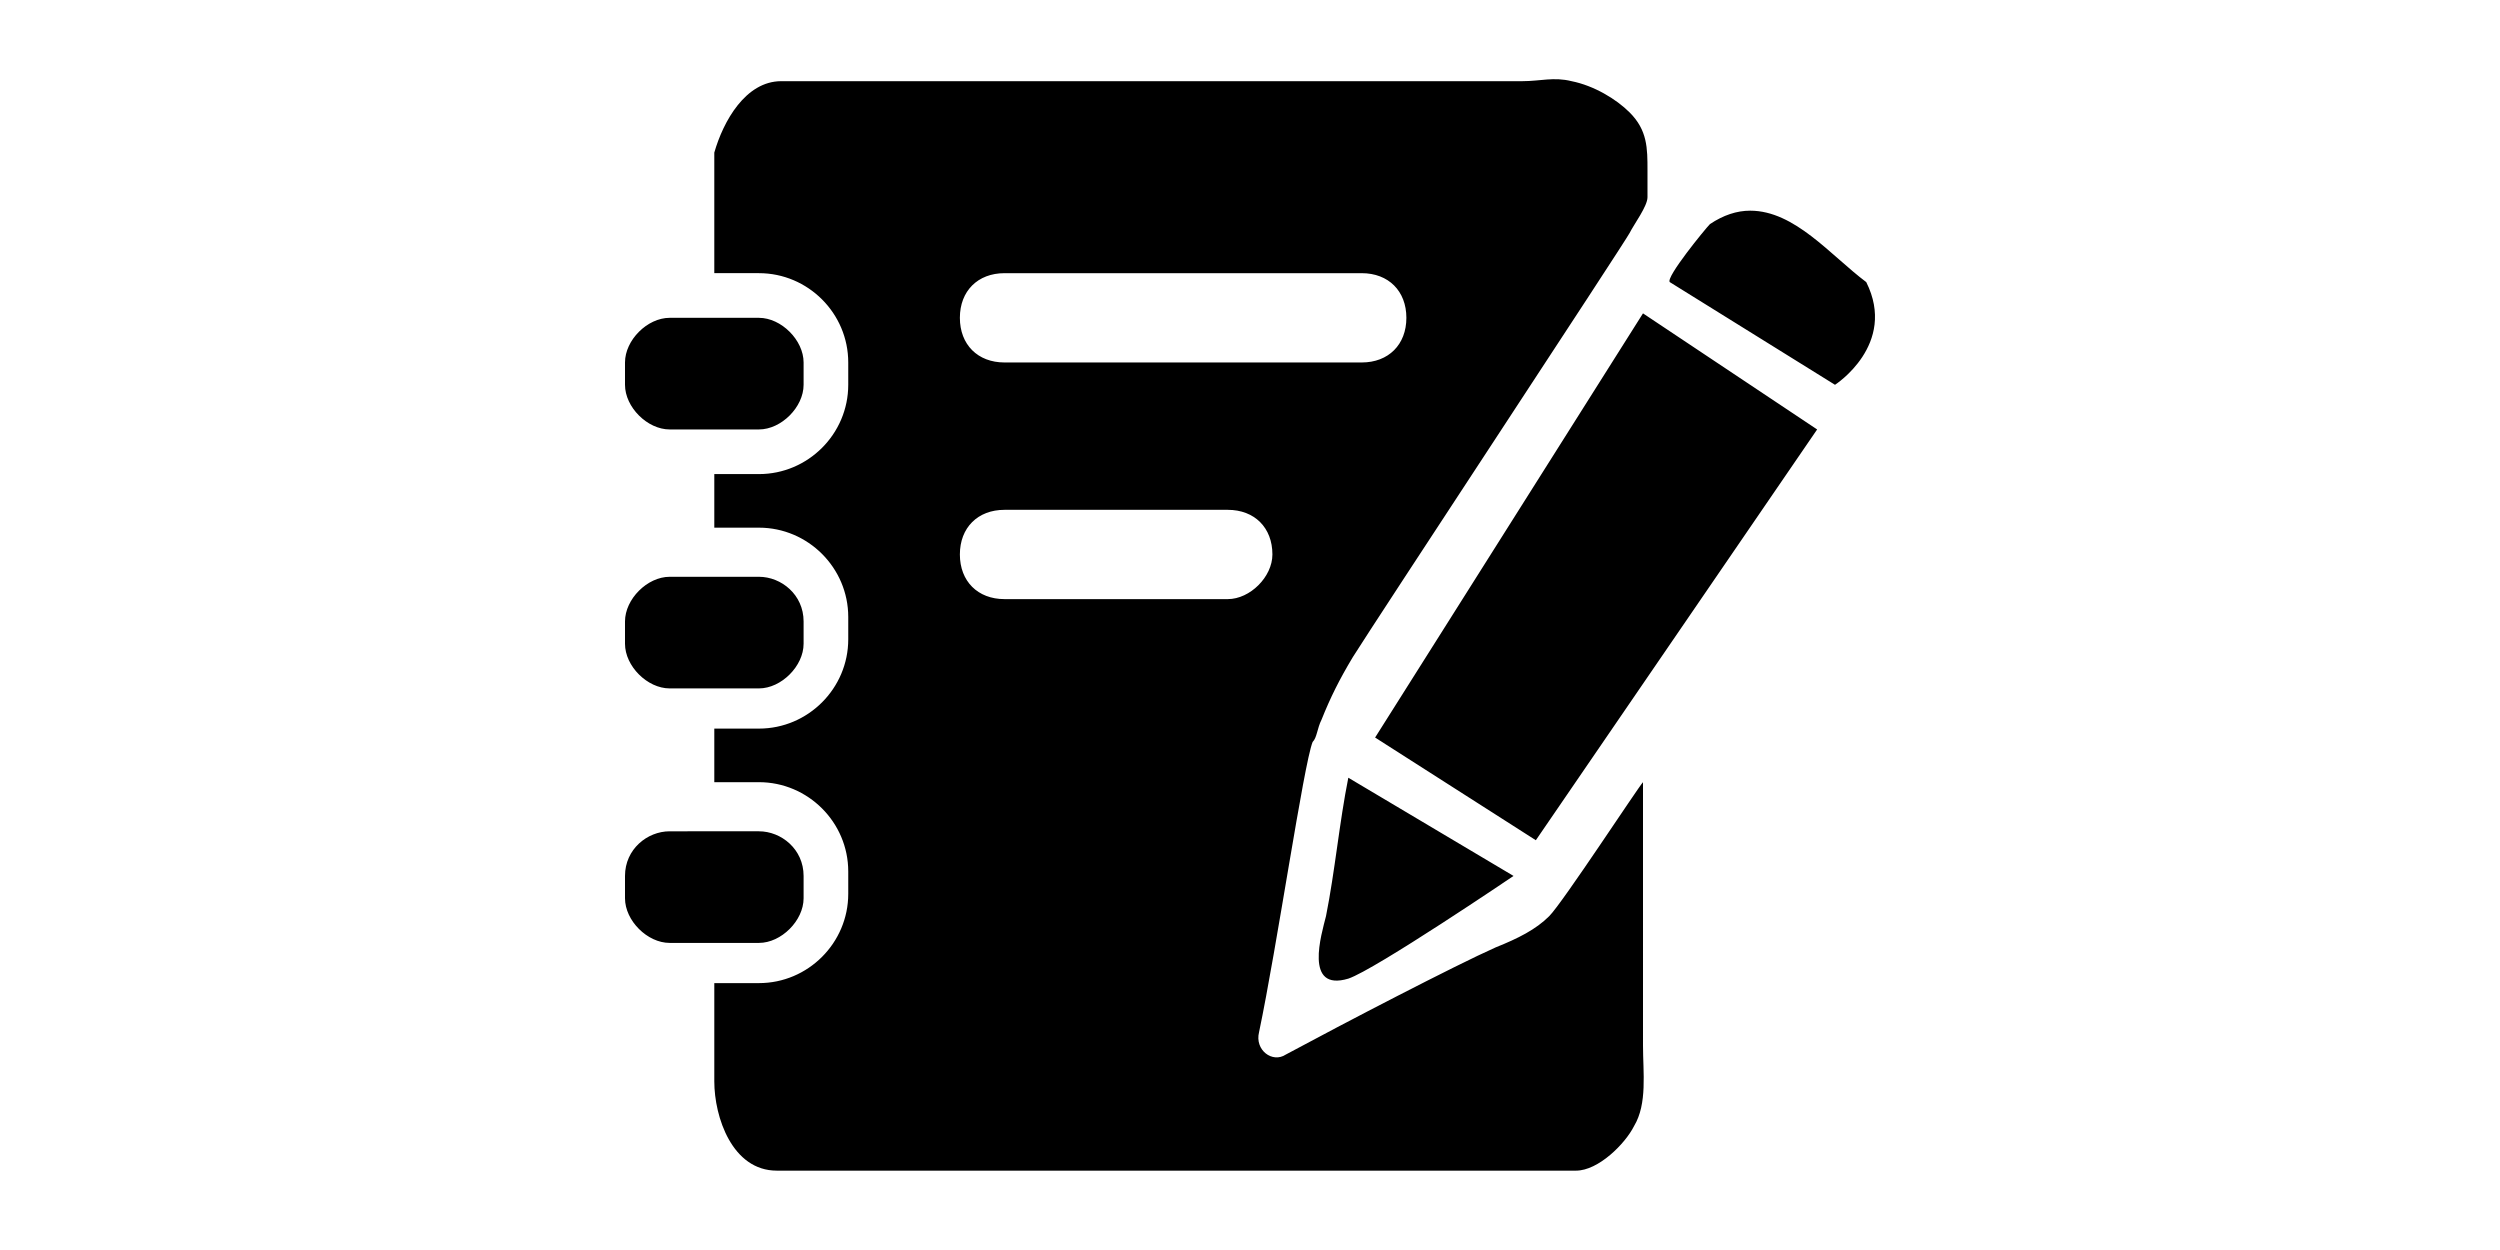 <?xml version="1.0" standalone="no"?><!DOCTYPE svg PUBLIC "-//W3C//DTD SVG 1.1//EN" "http://www.w3.org/Graphics/SVG/1.1/DTD/svg11.dtd"><svg class="icon" height="512" viewBox="0 0 1024 1024" version="1.1" xmlns="http://www.w3.org/2000/svg"><path d="M592.538 637.112c-7.311 36.567-10.977 76.81-18.278 113.377-3.656 14.643-18.299 62.188 18.278 51.21 21.944-7.311 135.342-84.132 135.342-84.132l-135.342-80.456z m21.944-32.922l131.676 84.132 230.441-336.517-142.664-95.099-219.453 347.484z m241.408-373.084L991.232 315.228s51.2-32.922 25.6-84.122c-29.266-21.955-58.511-58.522-95.099-58.522-10.967 0-21.955 3.656-32.922 10.977-3.656 3.645-36.567 43.878-32.922 47.544zM570.604 589.558c7.311-18.289 14.633-32.922 25.6-51.21 18.278-29.266 223.119-340.163 226.775-347.484 3.666-7.311 14.643-21.955 14.643-29.256v-21.955c0-18.289 0-32.911-14.643-47.555-10.967-10.967-29.245-21.944-47.555-25.6-14.623-3.656-25.6 0-40.233 0H128.02c-29.266 0-47.555 32.911-54.866 58.522v98.755h36.577c40.233 0 73.155 32.922 73.155 73.155v18.289c0 40.233-32.922 73.155-73.155 73.155H73.155v43.889h36.577c40.233 0 73.155 32.922 73.155 73.155v18.299c0 40.233-32.922 73.155-73.155 73.155H73.155v43.889h36.577c40.233 0 73.155 32.922 73.155 73.165v18.289c0 40.233-32.922 73.155-73.155 73.155H73.155v80.466c0 29.256 14.633 73.155 51.2 73.155h654.725c18.289 0 40.243-21.955 47.565-36.567 10.967-18.289 7.301-43.899 7.301-65.843V640.758c-3.645 3.666-65.843 98.765-76.8 109.732-10.977 10.977-25.6 18.289-43.899 25.61-32.922 14.633-124.365 62.177-171.899 87.788-10.977 7.311-25.61-3.666-21.944-18.289 14.623-69.499 36.567-219.464 43.889-237.763 3.645-3.645 3.645-10.967 7.311-18.278z m-259.697-365.773h292.608c21.955 0 36.588 14.633 36.588 36.577s-14.643 36.577-36.588 36.577H310.907c-21.955 0-36.577-14.633-36.577-36.577s14.623-36.577 36.577-36.577z m182.876 267.008H310.907c-21.955 0-36.577-14.633-36.577-36.577s14.633-36.567 36.577-36.567h182.876c21.944 0 36.577 14.633 36.577 36.567 0 18.289-18.289 36.577-36.577 36.577zM109.732 260.362H36.577C18.289 260.362 0 278.651 0 296.94v18.289c0 18.289 18.289 36.577 36.577 36.577h73.155c18.289 0 36.577-18.289 36.577-36.577v-18.289c0-18.289-18.289-36.577-36.577-36.577z m0 212.142H36.577C18.289 472.504 0 490.793 0 509.082v18.299c0 18.289 18.289 36.567 36.577 36.567h73.155c18.289 0 36.577-18.278 36.577-36.567v-18.299c0-21.944-18.289-36.577-36.577-36.577z m0 208.497H36.577C18.289 681.001 0 695.634 0 717.568v18.299c0 18.289 18.289 36.567 36.577 36.567h73.155c18.289 0 36.577-18.278 36.577-36.567v-18.299c0-21.934-18.289-36.567-36.577-36.567z" /></svg>